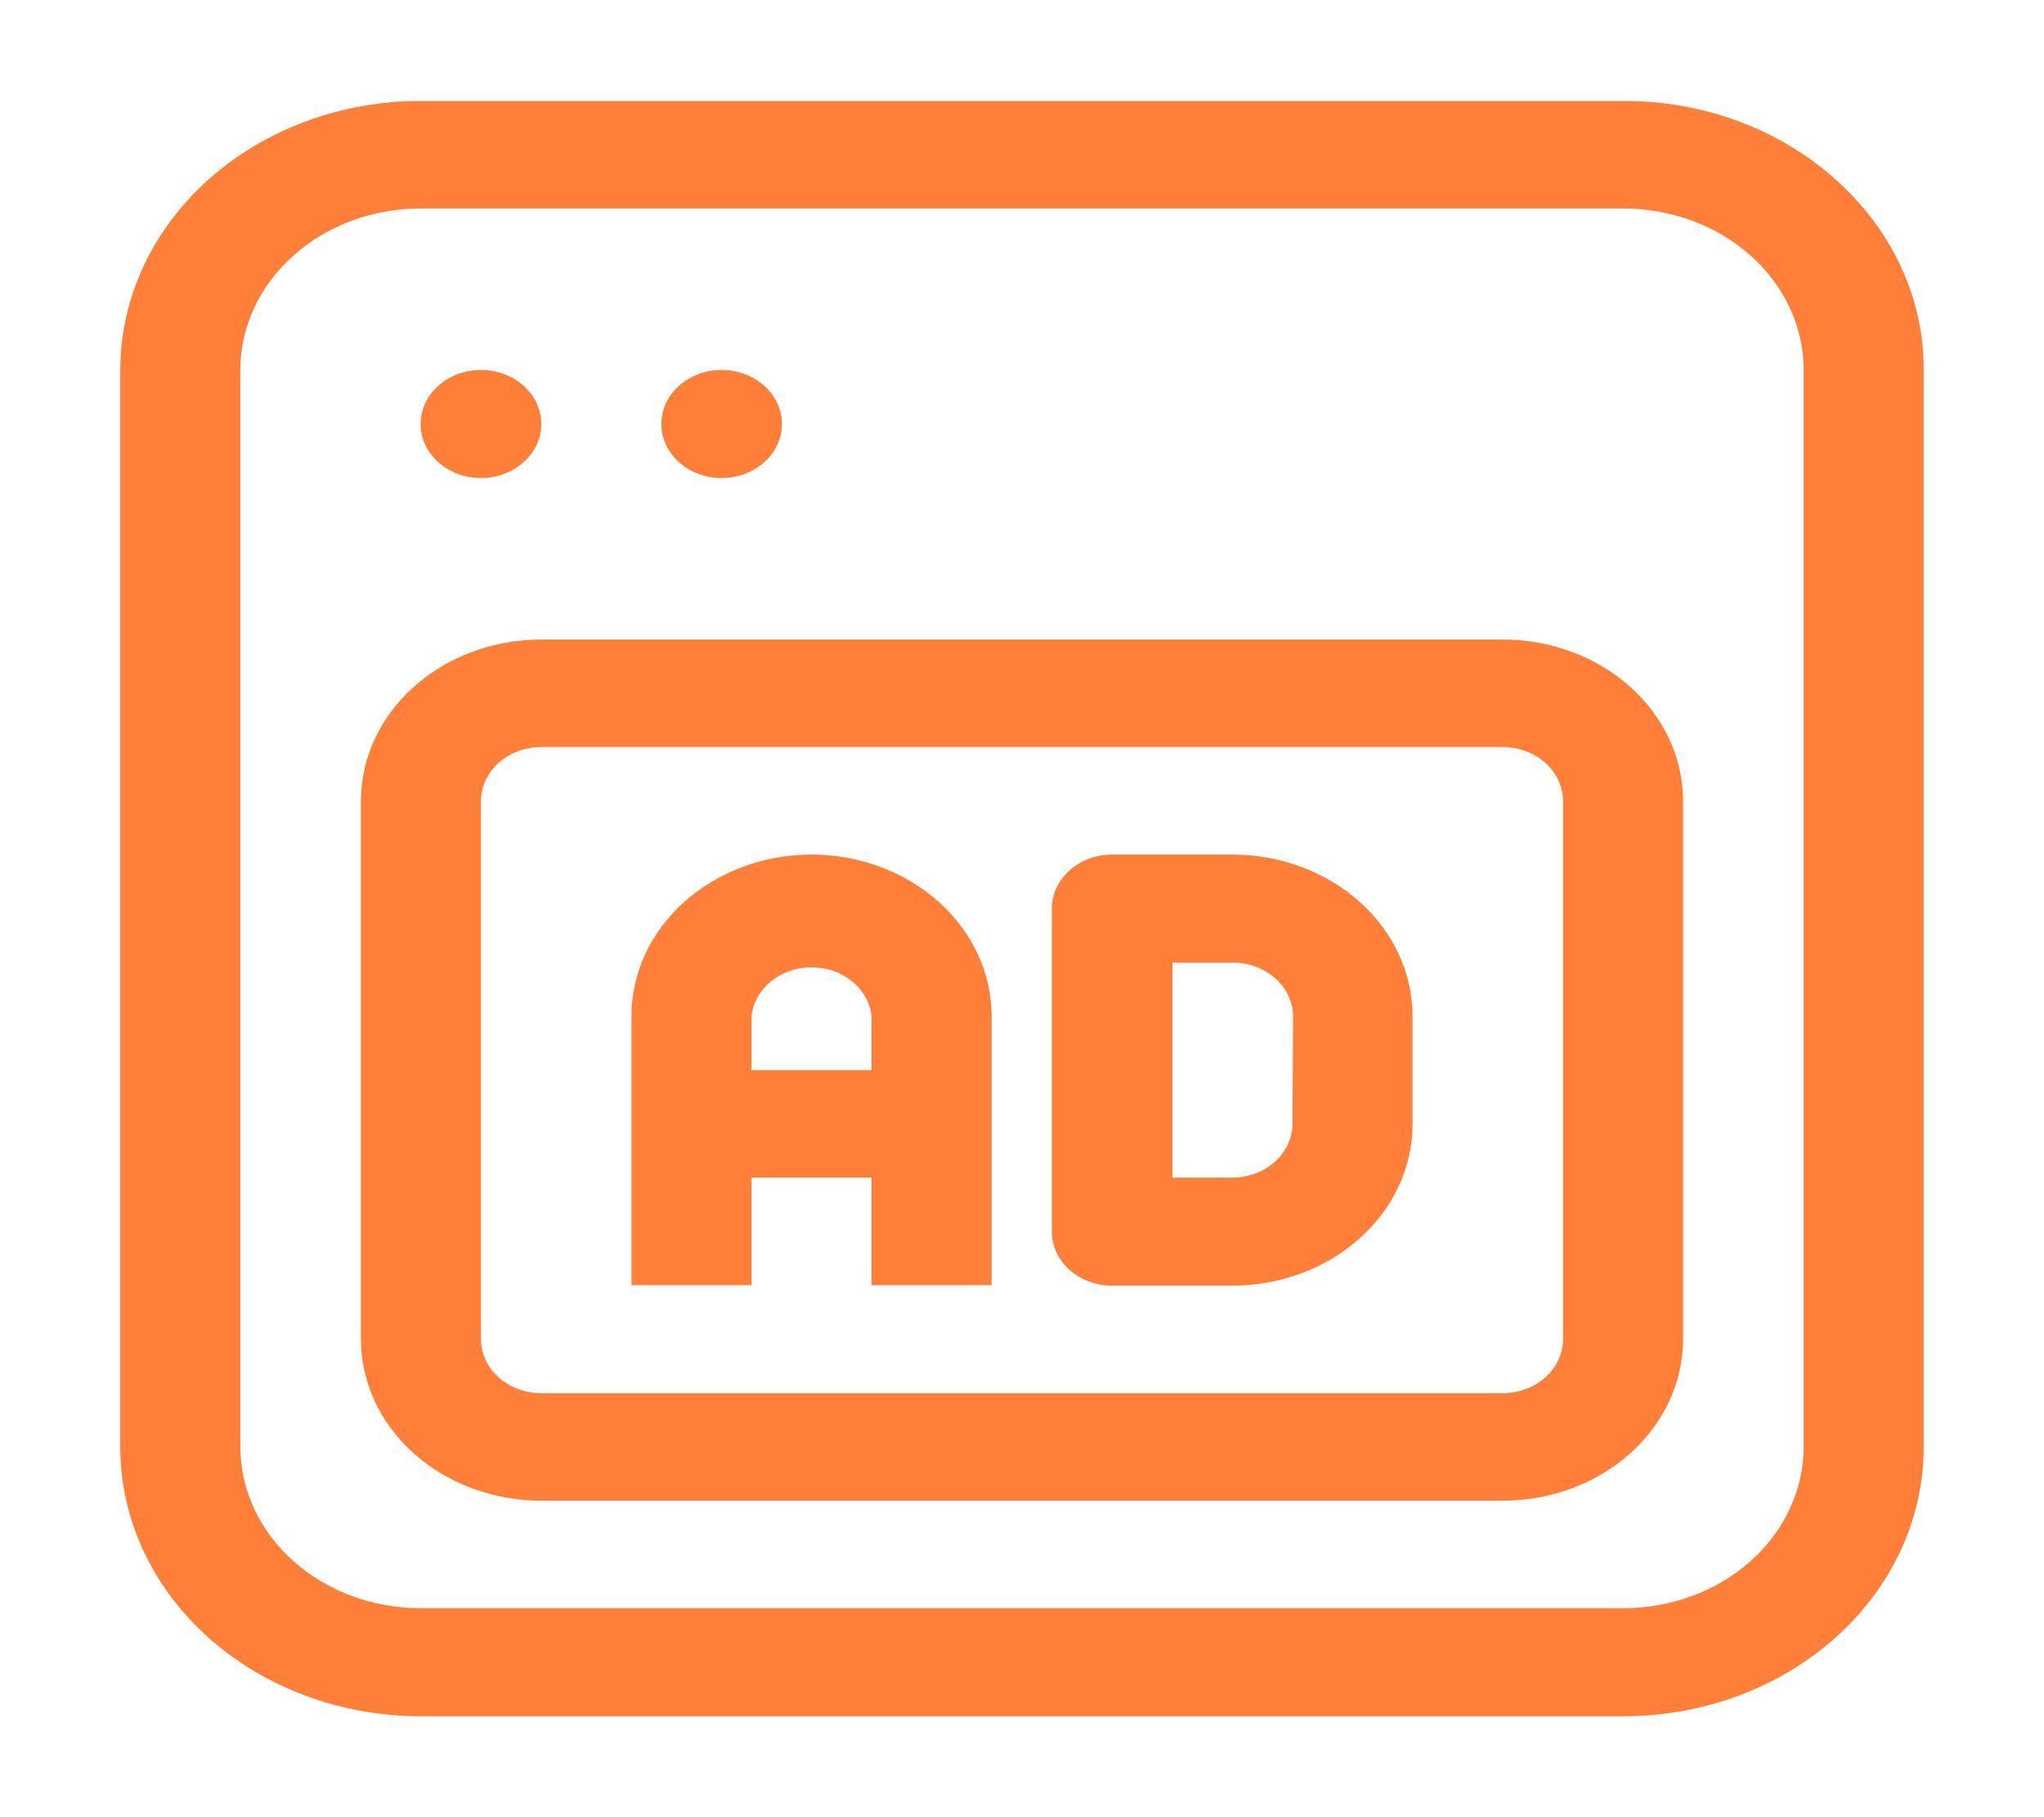 <svg width="54" height="48" viewBox="0 0 54 48" fill="none" xmlns="http://www.w3.org/2000/svg">
<path d="M48.499 4.747C47.764 4.085 46.889 3.56 45.926 3.203C44.962 2.846 43.929 2.664 42.886 2.667H11.114C9.009 2.667 6.99 3.416 5.502 4.748C4.014 6.081 3.178 7.889 3.178 9.774V38.227C3.178 40.112 4.014 41.919 5.502 43.252C6.99 44.585 9.009 45.334 11.114 45.334H42.886C44.991 45.334 47.01 44.585 48.498 43.252C49.986 41.919 50.822 40.112 50.822 38.227V9.774C50.826 8.84 50.623 7.914 50.224 7.052C49.825 6.189 49.239 5.405 48.499 4.747ZM47.651 38.214C47.651 39.345 47.149 40.43 46.255 41.23C45.362 42.031 44.15 42.48 42.886 42.48H11.114C9.85 42.48 8.638 42.031 7.745 41.23C6.851 40.43 6.349 39.345 6.349 38.214V9.774C6.349 8.642 6.851 7.557 7.745 6.757C8.638 5.956 9.85 5.507 11.114 5.507H42.886C44.15 5.507 45.362 5.956 46.255 6.757C47.149 7.557 47.651 8.642 47.651 9.774V38.214Z" fill="#FF7F38"/>
<path d="M12.706 12.627C13.586 12.627 14.3 11.988 14.3 11.2C14.3 10.412 13.586 9.773 12.706 9.773C11.826 9.773 11.113 10.412 11.113 11.2C11.113 11.988 11.826 12.627 12.706 12.627Z" fill="#FF7F38"/>
<path d="M19.065 12.627C19.945 12.627 20.658 11.988 20.658 11.2C20.658 10.412 19.945 9.773 19.065 9.773C18.185 9.773 17.472 10.412 17.472 11.2C17.472 11.988 18.185 12.627 19.065 12.627Z" fill="#FF7F38"/>
<path d="M21.447 22.573C20.183 22.573 18.972 23.023 18.078 23.823C17.185 24.623 16.683 25.708 16.683 26.84V33.947H19.854V31.107H23.025V33.947H26.197V26.84C26.197 25.711 25.697 24.628 24.806 23.828C23.916 23.028 22.708 22.577 21.447 22.573ZM19.854 28.267V26.84C19.892 26.487 20.076 26.16 20.369 25.921C20.662 25.683 21.044 25.551 21.44 25.551C21.835 25.551 22.217 25.683 22.51 25.921C22.803 26.16 22.987 26.487 23.025 26.84V28.267H19.854Z" fill="#FF7F38"/>
<path d="M32.553 22.573H29.382C28.96 22.573 28.554 22.724 28.256 22.991C27.957 23.259 27.789 23.622 27.789 24V32.533C27.789 32.912 27.957 33.275 28.256 33.542C28.554 33.81 28.96 33.96 29.382 33.96H32.553C33.817 33.96 35.029 33.511 35.922 32.71C36.816 31.91 37.318 30.825 37.318 29.693V26.84C37.318 25.708 36.816 24.623 35.922 23.823C35.029 23.023 33.817 22.573 32.553 22.573ZM34.147 29.68C34.147 29.867 34.105 30.053 34.025 30.226C33.945 30.399 33.828 30.556 33.68 30.689C33.532 30.821 33.356 30.926 33.163 30.998C32.97 31.07 32.763 31.107 32.553 31.107H30.975V25.427H32.568C32.991 25.427 33.396 25.577 33.695 25.845C33.994 26.112 34.161 26.475 34.161 26.853L34.147 29.68Z" fill="#FF7F38"/>
<path d="M39.7 16.893H14.3C13.036 16.893 11.824 17.343 10.931 18.143C10.037 18.943 9.535 20.028 9.535 21.16V35.373C9.535 36.505 10.037 37.59 10.931 38.39C11.824 39.191 13.036 39.64 14.3 39.64H39.7C40.964 39.64 42.175 39.191 43.069 38.39C43.962 37.59 44.465 36.505 44.465 35.373V21.16C44.465 20.028 43.962 18.943 43.069 18.143C42.175 17.343 40.964 16.893 39.7 16.893ZM41.293 35.373C41.293 35.752 41.125 36.115 40.827 36.382C40.528 36.65 40.123 36.8 39.7 36.8H14.3C13.877 36.8 13.472 36.65 13.173 36.382C12.874 36.115 12.707 35.752 12.707 35.373V21.16C12.707 20.782 12.874 20.419 13.173 20.151C13.472 19.884 13.877 19.733 14.3 19.733H39.7C40.123 19.733 40.528 19.884 40.827 20.151C41.125 20.419 41.293 20.782 41.293 21.16V35.373Z" fill="#FF7F38"/>
</svg>
